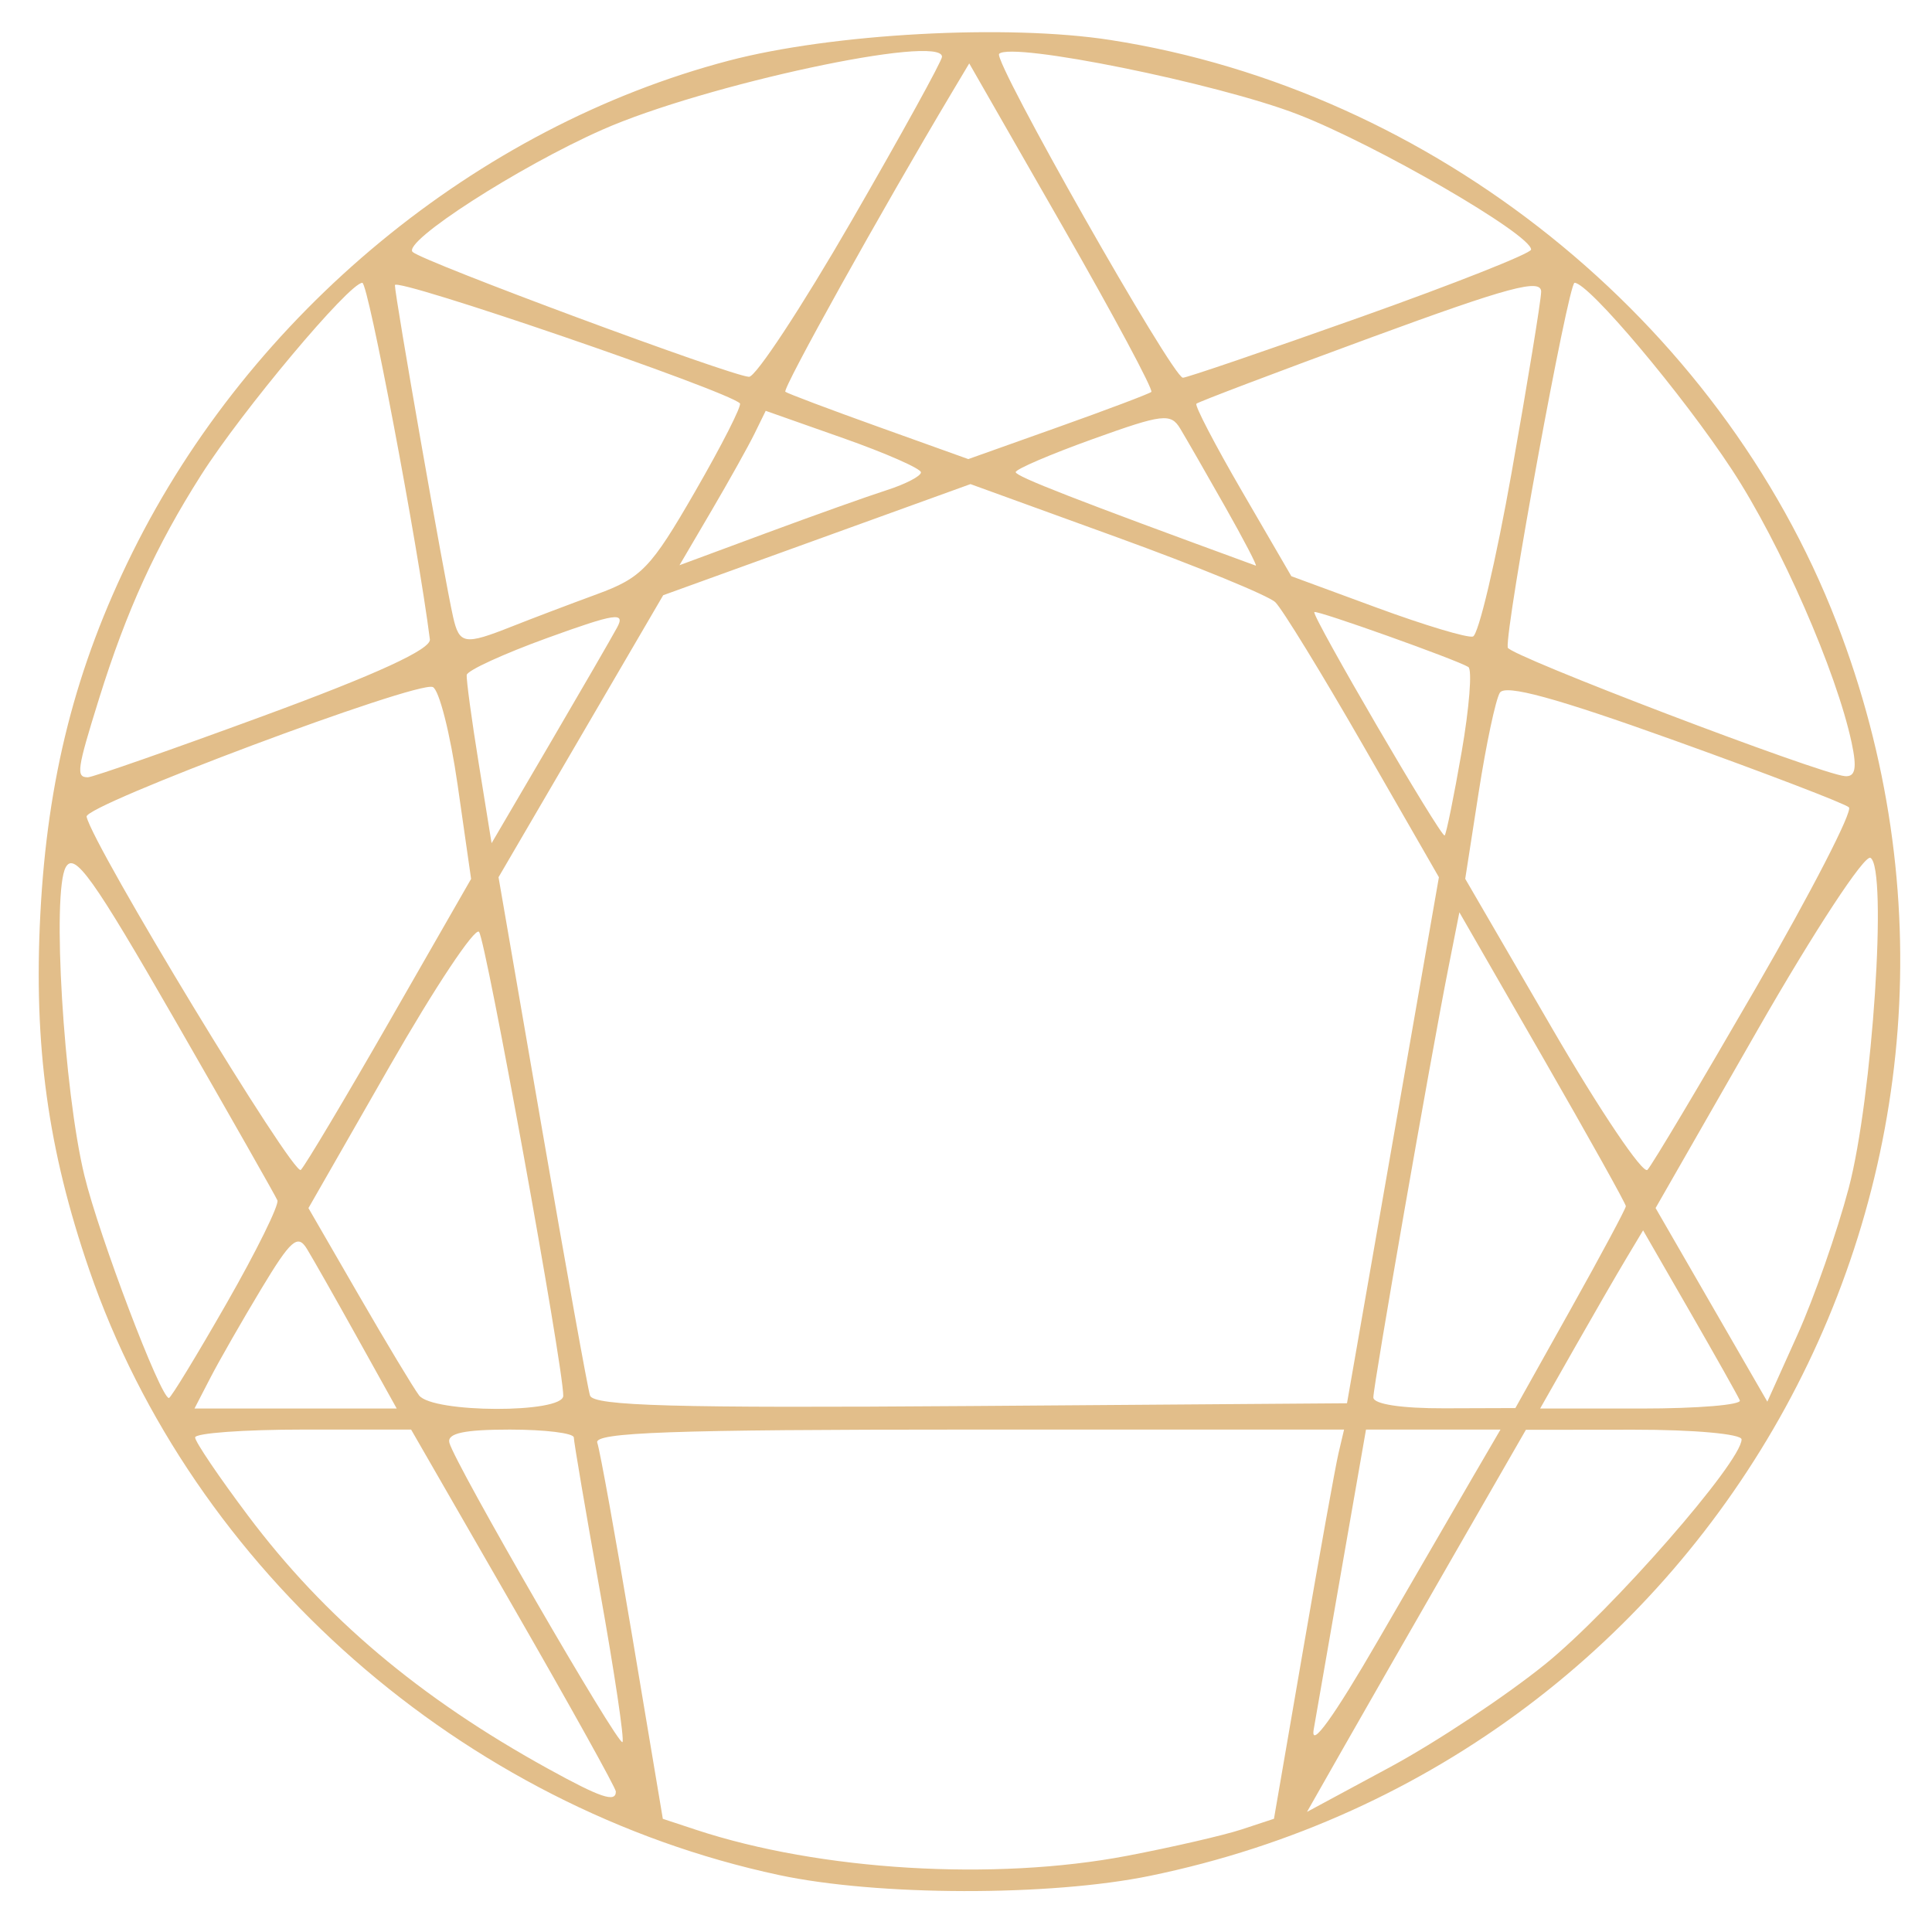 <?xml version="1.0" encoding="UTF-8" standalone="no"?>
<svg
   xmlns:dc="http://purl.org/dc/elements/1.1/"
   xmlns:cc="http://creativecommons.org/ns#"
   xmlns:rdf="http://www.w3.org/1999/02/22-rdf-syntax-ns#"
   xmlns:svg="http://www.w3.org/2000/svg"
   xmlns="http://www.w3.org/2000/svg"
   xmlns:sodipodi="http://sodipodi.sourceforge.net/DTD/sodipodi-0.dtd"
   xmlns:inkscape="http://www.inkscape.org/namespaces/inkscape"
   viewBox="0 0 225 225"
   height="225"
   width="225"
   id="svg815"
   version="1.1"
   sodipodi:docname="eneagramaGold.svg"
   inkscape:version="0.92.4 (5da689c313, 2019-01-14)">
  <sodipodi:namedview
     pagecolor="#ffffff"
     bordercolor="#666666"
     borderopacity="1"
     objecttolerance="10"
     gridtolerance="10"
     guidetolerance="10"
     inkscape:pageopacity="0"
     inkscape:pageshadow="2"
     inkscape:window-width="1920"
     inkscape:window-height="1017"
     id="namedview825"
     showgrid="false"
     inkscape:zoom="3.7688889"
     inkscape:cx="112.5"
     inkscape:cy="112.5"
     inkscape:window-x="-8"
     inkscape:window-y="-8"
     inkscape:window-maximized="1"
     inkscape:current-layer="svg815" />
  <defs
     id="defs819" />
  <path
     id="path825"
     d="M 90.713,218.364 C 53.868,210.479 22.441,182.903 10.395,147.889 5.571,133.864 3.906,121.755 4.698,106.451 5.518,90.616 8.817,77.669 15.436,64.312 29.232,36.471 55.539,14.778 84.858,7.068 96.929,3.893 117.289,2.789 129.309,4.657 c 37.578,5.84 70.933,32.584 84.576,67.811 24.367,62.92 -13.634,132.325 -79.93,145.985 -11.695,2.41 -31.758,2.368 -43.242,-0.089 z m 40.585,-2.244 c 5.256,-1.006 11.247,-2.386 13.312,-3.068 l 3.756,-1.239 3.433,-19.906 c 1.888,-10.948 3.725,-21.146 4.082,-22.662 l 0.649,-2.757 h -43.76 c -34.484,0 -43.644,0.325 -43.211,1.532 0.302,0.842 2.143,11.042 4.091,22.666 l 3.542,21.134 3.882,1.281 c 14.437,4.765 34.726,5.984 50.225,3.019 z m 48.628,-22.29 c 7.75,-6.259 22.897,-23.589 22.897,-26.197 0,-0.636 -5.58,-1.139 -12.559,-1.131 l -12.559,0.013 -8.577,14.913 c -4.717,8.202 -10.453,18.214 -12.747,22.249 l -4.17,7.336 9.684,-5.221 c 5.326,-2.872 13.44,-8.255 18.03,-11.962 z M 71.722,208.642 c 0,-0.402 -5.365,-10.051 -11.922,-21.442 L 47.878,166.488 H 35.295 c -6.921,0 -12.578,0.414 -12.571,0.919 0.006,0.505 2.789,4.617 6.184,9.136 8.905,11.856 19.967,21.189 34.85,29.403 6.201,3.423 7.964,4.019 7.964,2.695 z m 99.987,-36.946 3.037,-5.207 h -7.831 -7.831 l -2.729,15.622 c -1.501,8.592 -3.013,17.276 -3.361,19.298 -0.404,2.344 2.323,-1.431 7.522,-10.415 4.485,-7.75 9.522,-16.434 11.192,-19.298 z M 69.883,185.384 c -1.679,-9.382 -3.054,-17.471 -3.057,-17.976 -0.003,-0.505 -3.354,-0.919 -7.447,-0.919 -5.348,0 -7.33,0.431 -7.045,1.532 0.628,2.429 19.666,35.356 20.158,34.864 0.244,-0.244 -0.931,-8.119 -2.609,-17.5 z M 41.602,155.767 c -2.53,-4.549 -5.168,-9.198 -5.862,-10.331 -1.071,-1.749 -1.872,-1.046 -5.309,4.659 -2.226,3.696 -4.888,8.345 -5.915,10.331 l -1.867,3.611 h 11.777 11.777 z m 23.994,6.782 c 0,-3.469 -9.018,-53.124 -9.812,-54.028 -0.479,-0.546 -5.145,6.47 -10.367,15.591 l -9.496,16.583 5.859,10.139 c 3.223,5.577 6.383,10.829 7.024,11.671 1.575,2.072 16.792,2.111 16.792,0.044 z m 96.627,-29.756 5.351,-30.631 -8.802,-15.316 c -4.841,-8.424 -9.453,-15.945 -10.25,-16.713 -0.796,-0.769 -9.11,-4.178 -18.474,-7.576 l -17.027,-6.179 -17.893,6.471 -17.893,6.471 -9.588,16.421 -9.588,16.421 5.08,29.406 c 2.794,16.173 5.302,30.102 5.573,30.953 0.388,1.216 9.877,1.478 44.326,1.225 l 43.833,-0.322 z m 20.69,19.691 c 3.538,-6.325 6.433,-11.73 6.433,-12.013 0,-0.283 -4.362,-8.099 -9.694,-17.369 l -9.694,-16.855 -1.293,6.534 c -2.092,10.568 -8.725,48.552 -8.725,49.961 0,0.784 3.263,1.284 8.27,1.268 l 8.27,-0.027 6.433,-11.499 z m 19.706,10.605 c -0.225,-0.521 -2.851,-5.19 -5.837,-10.375 l -5.429,-9.428 -1.994,3.33 c -1.097,1.831 -3.794,6.5 -5.995,10.375 l -4.001,7.045 h 11.832 c 6.508,0 11.648,-0.426 11.424,-0.947 z M 26.394,151.774 c 3.474,-6.071 6.135,-11.464 5.912,-11.985 -0.223,-0.521 -5.584,-9.955 -11.914,-20.965 C 10.837,102.204 8.676,99.177 7.661,100.991 c -1.636,2.924 -0.248,25.947 2.165,35.901 1.716,7.079 8.873,25.921 9.845,25.921 0.223,0 3.249,-4.967 6.723,-11.038 z M 215.298,138.377 c 2.769,-10.464 4.538,-37.238 2.541,-38.472 -0.685,-0.423 -6.536,8.491 -13.133,20.009 l -11.897,20.773 6.507,11.275 6.507,11.275 3.512,-7.8 c 1.932,-4.29 4.614,-11.967 5.962,-17.059 z M 45.435,118.801 54.864,102.357 53.297,91.426 C 52.435,85.414 51.128,80.276 50.393,80.009 48.445,79.3 9.803,93.777 10.084,95.109 c 0.708,3.359 24.133,41.981 24.951,41.138 0.535,-0.551 5.215,-8.402 10.401,-17.446 z m 159.066,-3.769 c 6.427,-11.117 11.298,-20.572 10.824,-21.012 -0.474,-0.439 -9.616,-3.943 -20.316,-7.786 -13.824,-4.965 -19.71,-6.574 -20.338,-5.558 -0.486,0.786 -1.591,5.983 -2.457,11.549 l -1.574,10.12 10.135,17.445 c 5.574,9.595 10.564,16.997 11.088,16.45 0.524,-0.547 6.212,-10.091 12.639,-21.208 z M 71.872,73.069 c 0.987,-1.827 -0.193,-1.649 -8.123,1.225 -5.103,1.85 -9.33,3.789 -9.393,4.309 -0.063,0.52 0.562,5.142 1.39,10.271 l 1.504,9.325 6.734,-11.496 c 3.703,-6.323 7.253,-12.458 7.889,-13.634 z m 98.346,14.528 c 0.898,-5.166 1.251,-9.63 0.783,-9.919 -1.377,-0.851 -17.689,-6.668 -17.934,-6.396 -0.353,0.392 14.797,26.363 15.177,26.017 0.187,-0.17 1.075,-4.536 1.973,-9.702 z M 30.755,83.345 c 13.134,-4.828 19.454,-7.736 19.308,-8.883 -1.395,-10.984 -7.18,-41.526 -7.866,-41.526 -1.518,0 -14.014,14.901 -18.775,22.389 -5.255,8.264 -8.69,15.786 -11.877,26.009 -2.589,8.303 -2.716,9.189 -1.313,9.189 0.549,0 9.784,-3.23 20.523,-7.177 z m 184.896,3.195 c -1.765,-8.316 -8.287,-23.209 -13.928,-31.806 -5.789,-8.823 -16.712,-21.799 -18.349,-21.799 -0.727,0 -8.068,40.055 -7.785,42.479 0.107,0.914 36.379,14.746 39.278,14.977 1.205,0.096 1.409,-0.907 0.784,-3.852 z M 59.626,72.955 c 2.272,-0.902 6.723,-2.591 9.889,-3.753 5.213,-1.914 6.294,-3.044 11.429,-11.947 3.119,-5.408 5.471,-10.034 5.225,-10.28 -1.488,-1.488 -40.178,-14.744 -40.178,-13.766 0,1.304 5.759,34.144 6.774,38.629 0.728,3.214 1.329,3.312 6.86,1.117 z M 176.065,54.904 c 1.844,-10.398 3.381,-19.804 3.416,-20.902 0.051,-1.618 -3.713,-0.61 -19.847,5.317 -10.951,4.023 -20.087,7.487 -20.302,7.698 -0.215,0.211 2.184,4.817 5.333,10.236 l 5.725,9.852 9.983,3.676 c 5.49,2.022 10.513,3.53 11.161,3.351 0.648,-0.178 2.687,-8.832 4.532,-19.229 z m -72.793,2.177 c 2.19,-0.702 3.982,-1.633 3.982,-2.069 0,-0.436 -4.068,-2.227 -9.04,-3.98 l -9.04,-3.187 -1.301,2.654 c -0.716,1.46 -2.975,5.505 -5.02,8.99 l -3.719,6.336 10.078,-3.734 c 5.543,-2.054 11.87,-4.308 14.06,-5.01 z m 39.38,1.892 c -2.194,-3.875 -4.535,-7.95 -5.202,-9.056 -1.102,-1.828 -2.029,-1.717 -10.191,1.218 -4.938,1.776 -8.975,3.508 -8.97,3.849 0.006,0.501 6.924,3.196 27.957,10.889 0.218,0.08 -1.399,-3.025 -3.593,-6.9 z m -8.57,-13.328 c 0.267,-0.223 -4.395,-8.923 -10.36,-19.333 l -10.845,-18.927 -1.957,3.28 c -8.269,13.858 -19.847,34.66 -19.458,34.961 0.262,0.203 5.163,2.05 10.891,4.104 l 10.415,3.736 10.415,-3.708 c 5.728,-2.039 10.633,-3.891 10.9,-4.114 z M 99.17,25.723 C 104.964,15.69 109.705,7.09 109.705,6.611 c 0,-2.696 -27.71,3.255 -39.559,8.495 -9.739,4.307 -23.305,13.047 -22.093,14.234 1.131,1.107 36.988,14.42 39.171,14.544 0.776,0.044 6.152,-8.128 11.946,-18.161 z M 158.401,36.945 c 10.946,-3.89 19.906,-7.435 19.91,-7.879 0.017,-1.757 -18.091,-12.245 -27.22,-15.765 -9.362,-3.611 -33.306,-8.458 -34.733,-7.031 -0.76,0.76 20.184,37.676 21.4,37.72 0.407,0.015 9.696,-3.156 20.642,-7.045 z"
     style="fill:#e2be8a;stroke-width:1.225;fill-opacity:1" />
</svg>

